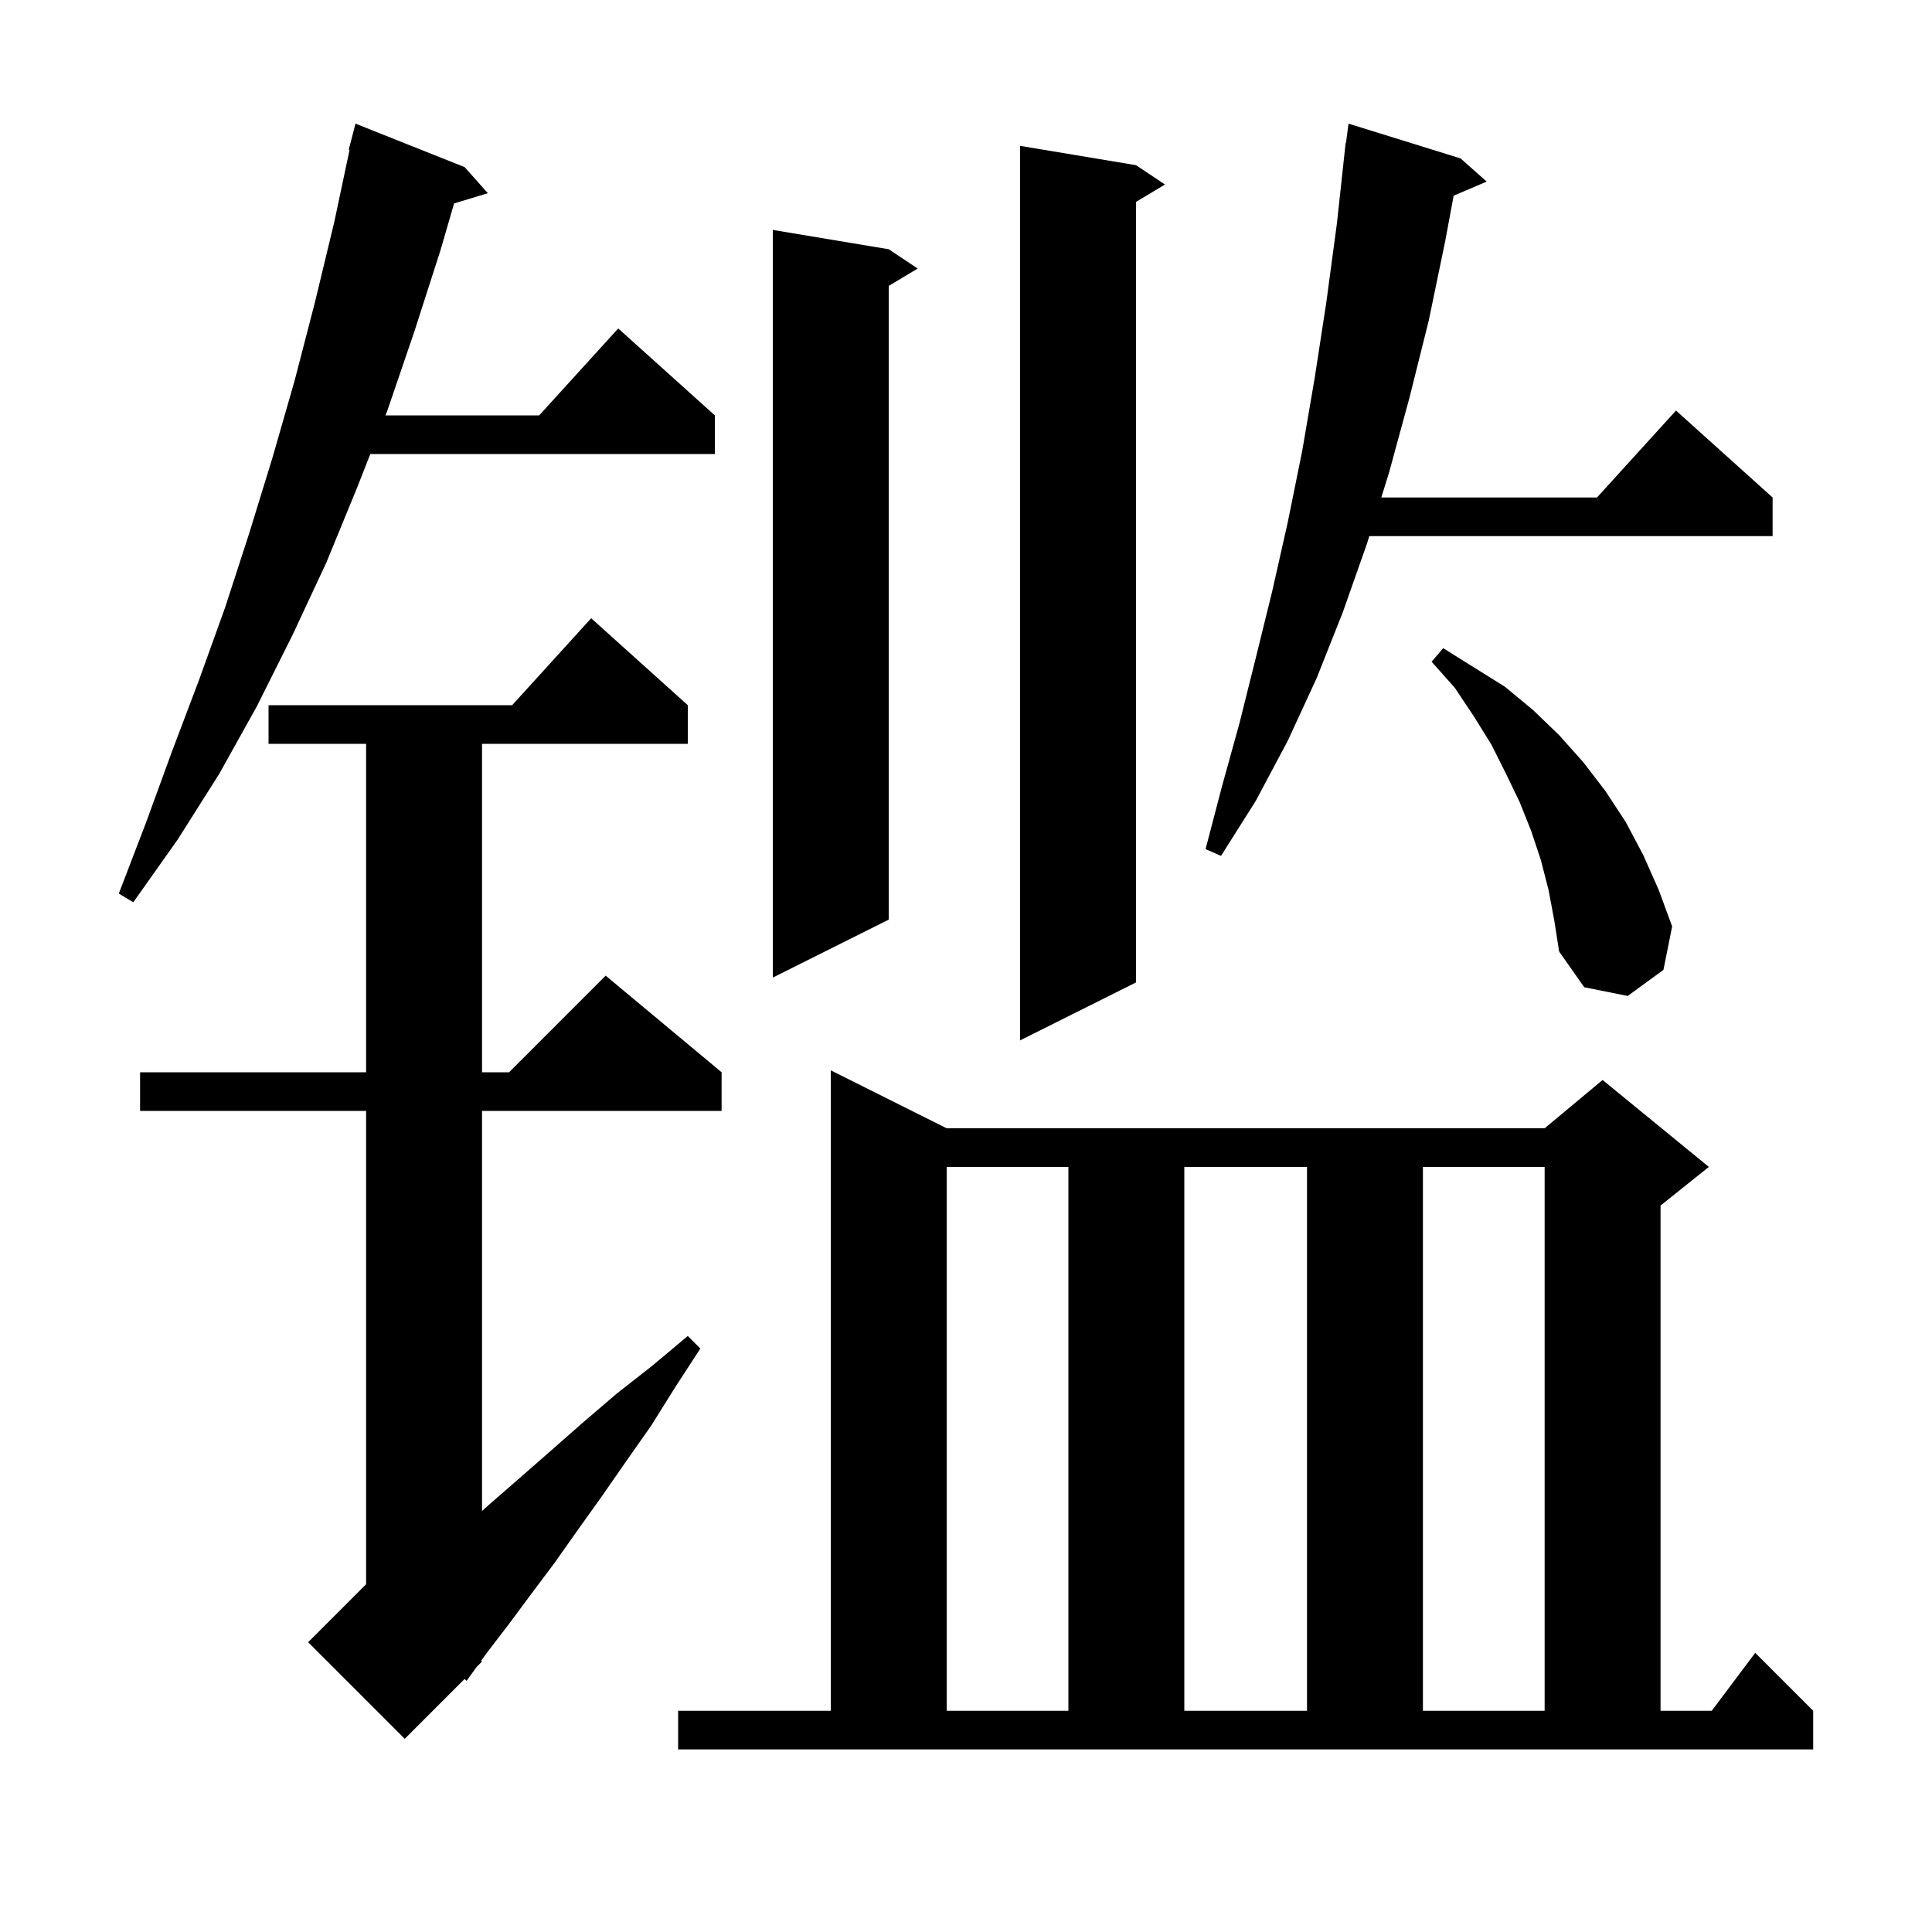 <svg xmlns="http://www.w3.org/2000/svg" xmlns:xlink="http://www.w3.org/1999/xlink" version="1.1" baseProfile="full" viewBox="0 0 200 200" width="200" height="200">
<g fill="black">
<path d="M 70.2 177.1 L 86.0 177.1 L 86.0 110.8 L 98.0 116.8 L 159.9 116.8 L 165.9 111.8 L 176.9 120.8 L 171.9 124.8 L 171.9 177.1 L 177.2 177.1 L 181.7 171.1 L 187.7 177.1 L 187.7 181.1 L 70.2 181.1 Z M 71.2 73.0 L 71.2 77.0 L 49.9 77.0 L 49.9 111.0 L 52.7 111.0 L 62.7 101.0 L 74.7 111.0 L 74.7 115.0 L 49.9 115.0 L 49.9 156.42 L 50.7 155.7 L 53.8 153.0 L 57.0 150.2 L 60.3 147.3 L 63.8 144.3 L 67.5 141.4 L 71.2 138.3 L 72.5 139.6 L 69.9 143.6 L 67.4 147.6 L 64.8 151.3 L 62.3 154.9 L 59.8 158.4 L 57.4 161.8 L 55.0 165.0 L 52.7 168.1 L 50.4 171.1 L 49.798 171.932 L 49.9 172.0 L 49.35 172.55 L 48.3 174.0 L 48.091 173.809 L 41.9 180.0 L 31.9 170.0 L 37.9 164.0 L 37.9 115.0 L 14.5 115.0 L 14.5 111.0 L 37.9 111.0 L 37.9 77.0 L 27.8 77.0 L 27.8 73.0 L 53.018 73.0 L 61.2 64.0 Z M 98.0 120.8 L 98.0 177.1 L 110.6 177.1 L 110.6 120.8 Z M 122.6 120.8 L 122.6 177.1 L 135.3 177.1 L 135.3 120.8 Z M 147.3 120.8 L 147.3 177.1 L 159.9 177.1 L 159.9 120.8 Z M 117.6 17.1 L 120.6 19.1 L 117.6 20.9 L 117.6 101.7 L 105.6 107.7 L 105.6 15.1 Z M 160.3 92.1 L 159.5 89.0 L 158.5 86.0 L 157.3 83.0 L 155.9 80.1 L 154.4 77.1 L 152.6 74.2 L 150.6 71.2 L 148.2 68.5 L 149.4 67.1 L 155.8 71.1 L 158.7 73.5 L 161.4 76.1 L 163.9 78.9 L 166.2 81.9 L 168.3 85.1 L 170.1 88.5 L 171.7 92.1 L 173.1 95.9 L 172.2 100.4 L 168.5 103.1 L 164.0 102.2 L 161.4 98.5 L 160.9 95.3 Z M 92.0 25.8 L 95.0 27.8 L 92.0 29.6 L 92.0 95.2 L 80.0 101.2 L 80.0 23.8 Z M 48.1 17.3 L 50.5 20.0 L 47.007 21.06 L 45.6 25.9 L 42.9 34.3 L 40.1 42.5 L 39.904 43.0 L 55.818 43.0 L 64.0 34.0 L 74.0 43.0 L 74.0 47.0 L 38.334 47.0 L 37.0 50.4 L 33.8 58.2 L 30.3 65.7 L 26.6 73.1 L 22.7 80.1 L 18.4 86.9 L 13.8 93.4 L 12.3 92.5 L 15.1 85.2 L 17.8 77.8 L 20.6 70.4 L 23.3 62.9 L 25.8 55.2 L 28.2 47.4 L 30.5 39.4 L 32.6 31.3 L 34.6 23.0 L 36.186 15.513 L 36.1 15.5 L 36.8 12.8 Z M 151.2 16.4 L 153.9 18.8 L 150.483 20.256 L 149.6 25.0 L 147.9 33.2 L 145.9 41.2 L 143.8 48.9 L 142.992 51.5 L 165.318 51.5 L 173.5 42.5 L 183.5 51.5 L 183.5 55.5 L 141.749 55.5 L 141.5 56.3 L 139.0 63.4 L 136.3 70.2 L 133.3 76.7 L 130.0 82.9 L 126.4 88.6 L 124.8 87.9 L 126.5 81.4 L 128.3 74.9 L 130.0 68.1 L 131.7 61.2 L 133.3 54.1 L 134.8 46.7 L 136.1 39.1 L 137.3 31.3 L 138.4 23.1 L 139.3 14.8 L 139.333 14.804 L 139.6 12.8 Z " />
</g>
</svg>

